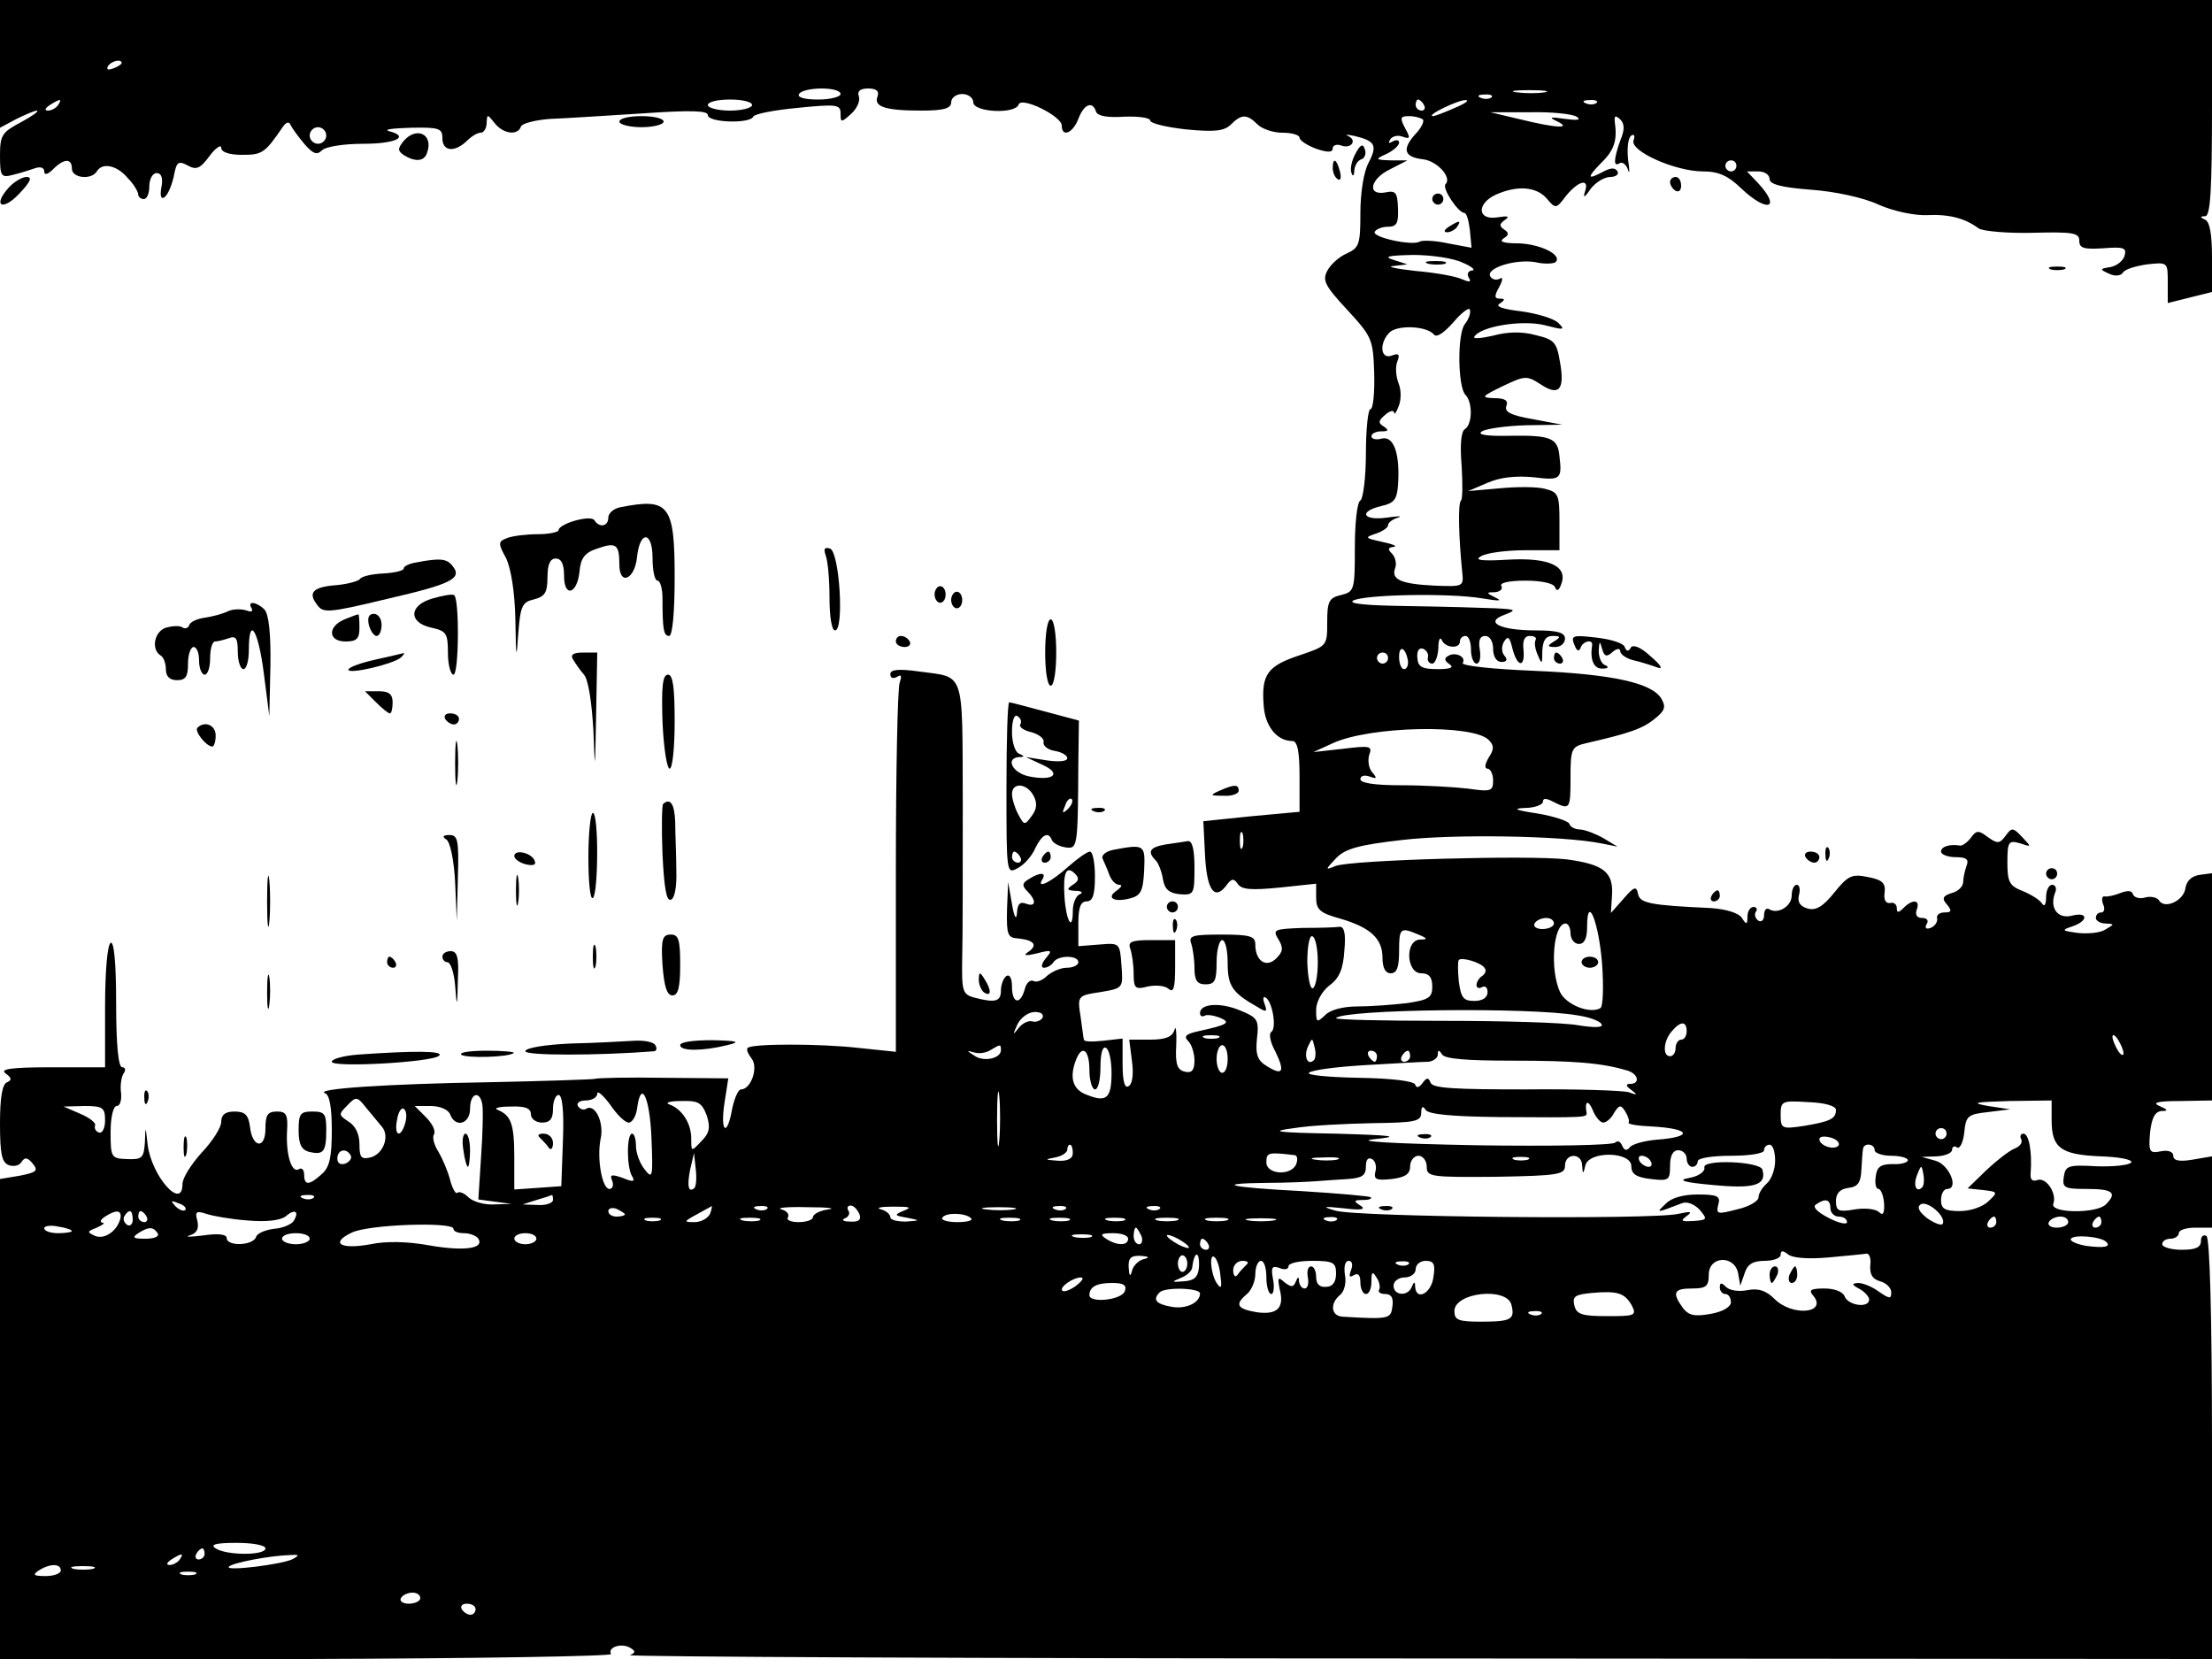 <?xml version="1.0" standalone="no"?>
<!DOCTYPE svg PUBLIC "-//W3C//DTD SVG 20010904//EN"
 "http://www.w3.org/TR/2001/REC-SVG-20010904/DTD/svg10.dtd">
<svg version="1.0" xmlns="http://www.w3.org/2000/svg"
 width="400pt" height="300pt" viewBox="0 0 400 300"
 preserveAspectRatio="xMidYMid meet">

<g transform="translate(0,300) scale(0.1,-0.1)"
fill="#000000" stroke="none">
<path d="M0 2885 l0 -116 30 16 c16 8 33 15 37 15 4 -1 -9 -10 -29 -21 -34
-18 -38 -23 -38 -60 0 -38 2 -41 24 -35 13 3 31 9 40 12 9 3 16 1 16 -6 0 -7
6 -6 16 4 20 20 34 20 34 1 0 -17 35 -21 45 -5 10 17 37 11 56 -12 11 -11 19
-25 19 -30 0 -4 5 -8 10 -8 6 0 10 11 10 23 0 13 6 24 13 24 9 0 12 -9 9 -25
-3 -15 -1 -23 5 -19 6 4 13 20 17 37 5 27 8 30 25 21 16 -9 23 -6 40 17 11 15
21 21 21 15 0 -8 14 -13 38 -13 36 0 41 3 73 50 7 10 12 11 15 3 3 -6 14 -21
25 -34 15 -17 22 -20 31 -11 7 7 40 12 75 12 59 0 85 13 46 23 -10 3 8 5 40 6
51 1 57 -1 57 -19 0 -24 22 -26 44 -5 8 8 19 15 25 15 6 0 11 8 11 18 1 16 1
16 14 0 15 -20 42 -24 48 -7 2 6 26 12 53 14 28 1 103 6 168 10 86 6 117 5
117 -3 0 -14 77 -16 82 -3 2 5 38 12 81 16 70 7 77 6 77 -10 0 -17 1 -17 19
-1 11 10 17 24 14 32 -3 9 2 14 17 14 15 0 20 -5 17 -14 -8 -19 14 -26 79 -26
41 0 54 4 54 15 0 8 9 15 20 15 11 0 20 -7 20 -15 0 -18 76 -22 82 -4 5 15 78
-21 78 -38 0 -22 20 -14 30 12 10 27 26 33 32 13 3 -8 21 -11 51 -9 26 1 47
-2 47 -7 0 -5 29 -12 65 -16 52 -5 69 -3 81 9 19 19 29 19 48 0 8 -8 28 -15
45 -15 17 0 31 -4 31 -9 0 -5 14 -14 30 -20 21 -7 30 -7 30 1 0 5 7 8 15 5 18
-7 30 9 13 17 -7 3 -2 3 12 0 37 -9 41 -17 25 -48 -9 -16 -15 -55 -15 -91 0
-56 -2 -63 -24 -73 -14 -6 -30 -20 -36 -32 -9 -17 -4 -27 36 -70 45 -49 47
-53 49 -115 1 -36 -2 -65 -7 -65 -4 0 -8 -36 -8 -79 0 -44 -5 -83 -10 -86 -6
-3 -10 -42 -10 -85 0 -77 -1 -80 -25 -86 -22 -5 -25 -12 -25 -49 0 -43 0 -43
-50 -60 -58 -19 -69 -35 -65 -89 2 -39 24 -66 52 -66 9 0 13 -18 13 -64 l0
-64 -87 -8 -87 -9 3 -60 c3 -64 17 -84 38 -57 10 14 14 14 21 4 7 -11 25 -12
76 -7 l66 7 0 -25 c0 -22 7 -28 43 -38 55 -16 77 -36 77 -71 0 -18 5 -28 15
-28 11 0 15 11 15 40 0 42 2 44 35 30 17 -7 17 -9 3 -9 -28 -1 -25 -61 2 -61
14 0 20 -7 20 -24 0 -20 -6 -24 -46 -30 -26 -3 -66 -6 -90 -6 -25 0 -49 -6
-58 -16 -15 -14 -16 -13 -16 10 0 14 10 33 24 44 18 13 25 30 27 63 3 30 0 44
-9 43 -6 -1 -37 -2 -67 -2 -52 -2 -54 -3 -43 -21 9 -15 8 -22 -4 -34 -18 -18
-38 -5 -38 25 0 15 -9 18 -61 18 -52 0 -60 -2 -55 -16 3 -9 6 -29 6 -45 0 -22
5 -29 20 -29 17 0 20 7 20 40 0 22 5 40 10 40 6 0 10 -19 10 -41 0 -42 8 -54
54 -80 16 -10 18 -9 13 5 -4 10 -3 15 2 12 12 -8 20 -55 10 -62 -5 -3 -2 -19
7 -35 18 -37 14 -45 -15 -27 -17 10 -21 21 -18 50 4 34 1 38 -31 51 -36 15
-72 12 -72 -5 0 -5 3 -7 8 -5 4 3 16 1 27 -3 22 -9 16 -13 -39 -25 -22 -5 -26
-9 -17 -18 6 -6 11 -22 11 -35 0 -17 -5 -23 -17 -20 -14 3 -18 13 -16 48 1 25
-1 37 -3 28 -4 -13 -16 -18 -44 -18 l-38 0 5 -39 c3 -23 1 -41 -6 -45 -7 -5
-11 8 -11 40 l0 46 -35 -4 c-19 -2 -35 -2 -35 2 -1 3 -3 22 -6 42 -6 37 -5 38
36 44 41 7 41 7 38 48 -3 41 -3 41 -40 38 l-38 -3 0 41 c0 29 4 40 15 40 11 0
15 12 15 45 0 25 -4 45 -9 45 -5 0 -22 -12 -39 -27 -31 -28 -59 -42 -47 -23 8
13 -5 13 -25 0 -12 -7 -12 -12 -2 -22 17 -17 15 -29 -3 -22 -11 4 -15 -1 -16
-17 -1 -14 -5 -8 -9 16 l-7 40 -2 -50 c-1 -45 1 -51 20 -52 29 -3 36 -12 19
-24 -11 -7 -6 -8 15 -3 27 7 29 6 16 -9 -8 -10 -9 -17 -3 -17 6 0 14 5 17 10
8 13 45 13 45 0 0 -5 -9 -10 -21 -10 -11 0 -27 -7 -36 -15 -8 -8 -19 -12 -24
-9 -6 3 -13 -3 -16 -15 -8 -29 -23 -26 -23 5 0 14 -4 23 -10 19 -5 -3 -10 -15
-10 -26 0 -20 -10 -23 -48 -13 -22 6 -23 12 -22 73 1 36 1 163 1 282 -1 242 5
223 -81 235 -36 5 -50 3 -50 -5 0 -7 5 -9 12 -5 8 5 9 2 5 -10 -4 -10 -7 -164
-7 -343 l0 -325 -67 7 c-70 8 -194 8 -201 0 -3 -3 1 -11 7 -19 13 -16 -1 -56
-19 -56 -5 0 -12 -16 -16 -35 -9 -52 -22 -43 -14 10 l7 45 -116 1 c-64 1 -120
0 -126 -2 -5 -1 -91 -4 -190 -6 -186 -3 -319 -12 -297 -20 8 -3 12 -26 12 -67
0 -48 -4 -67 -18 -79 -23 -21 -32 -21 -32 -1 0 8 -4 13 -9 10 -13 -9 -24 24
-22 67 2 31 -1 37 -18 37 -17 0 -21 -6 -21 -31 0 -38 -24 -35 -28 4 -3 21 -9
27 -28 27 -17 0 -24 -6 -24 -19 0 -10 -16 -35 -35 -55 -19 -21 -35 -46 -35
-57 0 -49 -56 14 -63 71 -4 35 -4 35 -5 4 -2 -28 -5 -31 -32 -30 -29 1 -30 3
-30 49 0 27 5 47 11 47 6 0 9 10 8 23 -2 12 0 28 4 35 5 7 4 12 -2 12 -7 0
-11 41 -11 116 0 74 -4 113 -10 109 -6 -4 -10 -53 -10 -116 l0 -109 -97 0
c-72 0 -94 -3 -83 -11 11 -8 12 -12 3 -16 -9 -3 -13 -28 -13 -74 0 -55 3 -71
16 -76 9 -3 19 -1 23 6 6 9 11 8 20 -3 11 -13 7 -16 -23 -22 l-36 -6 0 -434 0
-434 555 0 c306 1 553 5 550 9 -7 12 19 21 35 11 10 -6 9 -9 -1 -13 -8 -3 633
-6 1424 -6 l1437 -1 0 379 c0 243 -4 382 -10 386 -6 3 -10 -1 -10 -9 0 -12
-10 -16 -35 -16 -19 0 -35 5 -35 10 0 6 7 10 15 10 8 0 15 5 15 10 0 6 14 10
30 10 l30 0 0 64 0 65 -35 -6 c-24 -4 -35 -2 -35 7 0 7 -9 11 -23 8 -20 -4
-22 -1 -19 34 3 27 9 38 21 39 12 0 12 2 -4 9 -14 6 -4 9 38 9 l57 1 0 206 0
205 -22 -3 c-15 -2 -24 -11 -26 -24 -3 -23 -38 -39 -48 -22 -3 5 -15 8 -25 5
-10 -3 -20 0 -22 6 -2 7 -10 7 -23 2 -10 -4 -23 -7 -28 -6 -5 1 -6 -5 -3 -14
4 -8 2 -15 -3 -15 -6 0 -10 -4 -10 -10 0 -5 8 -10 18 -10 16 -1 16 -1 -1 -11
-9 -6 -32 -8 -50 -6 -29 4 -30 5 -9 12 29 10 28 27 -2 19 -25 -6 -40 14 -30
41 4 8 1 15 -5 15 -6 0 -11 -10 -11 -22 0 -14 -3 -19 -8 -11 -4 6 -20 16 -35
22 -23 9 -27 16 -27 51 0 38 2 41 23 35 21 -7 21 -7 4 11 -17 18 -19 18 -30 3
-11 -15 -15 -15 -32 -3 -17 13 -21 13 -31 -1 -7 -9 -16 -15 -20 -14 -19 3 -34
-2 -34 -11 0 -5 12 -10 26 -10 20 0 25 -4 20 -16 -3 -9 -6 -22 -6 -29 0 -8 -9
-17 -21 -20 -16 -5 -18 -10 -8 -21 9 -11 8 -14 -5 -14 -9 0 -15 -5 -13 -11 1
-6 -4 -14 -12 -17 -8 -3 -11 0 -7 7 4 6 1 11 -8 11 -10 0 -13 6 -10 15 7 18
-7 20 -24 3 -9 -9 -12 -9 -12 0 0 7 -6 11 -12 9 -8 -1 -12 6 -10 19 2 17 -4
23 -30 28 -29 6 -36 3 -61 -28 -20 -25 -33 -33 -48 -29 -14 4 -19 12 -16 24 3
11 1 19 -4 19 -5 0 -9 -9 -9 -19 0 -20 -25 -35 -41 -25 -5 3 -9 -2 -9 -11 0
-9 -5 -13 -10 -10 -6 4 -8 11 -5 16 4 5 1 9 -4 9 -6 0 -11 -8 -11 -17 0 -15
-2 -16 -10 -3 -6 9 -28 16 -57 18 -111 5 -128 9 -131 26 -3 14 -7 13 -26 -9
l-23 -26 2 31 c3 43 -15 57 -82 66 -68 8 -390 -1 -418 -12 -19 -8 -19 -7 1 14
16 17 40 24 119 33 92 11 290 8 360 -6 l30 -6 -25 15 c-14 8 -32 15 -42 16 -9
0 -18 4 -20 10 -1 5 -28 14 -58 19 -40 6 -46 9 -22 10 17 0 32 6 32 11 0 7 6
7 19 0 30 -15 31 -14 31 45 0 51 2 55 28 61 78 18 102 26 124 44 19 15 21 22
12 37 -17 28 -88 44 -231 50 -73 3 -130 9 -128 14 7 11 -13 21 -26 13 -8 -4
-7 -9 2 -15 9 -6 2 -9 -21 -9 -29 0 -36 4 -37 21 -1 12 3 18 10 16 7 -3 11
-10 9 -16 -1 -6 2 -11 8 -11 5 0 10 12 11 28 0 15 3 21 6 15 6 -15 33 -17 33
-3 0 6 5 10 10 10 6 0 10 -11 10 -25 0 -14 5 -25 10 -25 6 0 8 11 6 25 -3 17
0 25 10 25 8 0 14 -10 14 -23 0 -14 6 -24 15 -24 10 0 12 4 5 12 -5 6 -5 17 0
25 7 11 10 8 15 -13 9 -34 23 -35 20 -2 -2 17 2 25 11 25 9 0 13 -3 11 -7 -3
-5 -1 -17 4 -28 7 -17 8 -17 8 8 1 19 6 27 19 27 14 0 15 -2 2 -10 -13 -8 -12
-10 3 -10 9 0 17 7 17 15 0 11 -13 15 -52 15 -66 0 -94 15 -58 28 23 9 22 10
-15 12 -22 1 -93 3 -157 4 -75 1 -111 4 -101 10 21 11 173 14 233 4 30 -5 38
-5 25 1 -18 9 -18 10 -2 10 10 1 15 6 12 11 -4 6 13 10 44 10 29 0 51 -5 53
-12 3 -8 7 -6 11 5 13 33 -21 49 -95 45 -49 -3 -63 -1 -50 6 9 6 45 11 80 11
l62 0 0 52 c0 48 -2 53 -26 59 -14 4 -51 4 -82 1 l-57 -5 35 15 c23 10 51 13
83 10 49 -6 52 -4 47 38 -3 33 -16 38 -87 37 -46 -1 -63 2 -53 8 8 5 44 10 80
11 l65 1 -53 10 c-40 7 -52 13 -48 24 4 10 -3 14 -22 14 -25 1 -23 3 16 22 40
19 43 19 68 3 33 -22 44 -10 35 40 -6 36 -10 41 -44 49 -25 7 -52 6 -77 -1
-22 -5 -37 -6 -34 -2 11 19 87 31 127 21 35 -9 38 -9 25 4 -8 8 -38 17 -67 21
-34 4 -48 9 -39 14 10 7 10 9 0 9 -10 0 -10 5 -1 21 7 13 7 19 1 15 -6 -3 -13
-2 -17 4 -9 15 45 32 81 26 17 -4 33 -3 37 0 13 13 -28 33 -68 34 -26 0 -35 3
-26 9 10 6 10 10 1 16 -9 6 -9 10 1 17 10 7 6 8 -13 5 -37 -6 -38 25 -3 41 38
17 73 15 92 -7 16 -19 17 -19 35 5 23 28 43 32 34 7 -4 -12 0 -10 10 5 9 12
25 22 36 22 10 0 16 5 13 10 -4 7 -12 7 -25 0 -30 -16 -31 -12 -5 15 24 23 30
41 25 75 -1 11 1 12 10 4 8 -8 8 -19 0 -38 -12 -34 -13 -49 -1 -41 5 3 12 -3
15 -12 3 -10 3 -1 0 19 -2 20 0 39 6 43 5 3 7 0 4 -9 -7 -19 75 -56 126 -56
28 0 45 -8 68 -30 47 -45 74 -38 32 8 l-21 22 21 0 c11 0 20 -6 20 -14 0 -9
21 -15 74 -19 43 -3 95 -14 123 -27 27 -12 65 -20 88 -19 40 2 69 -6 93 -24 7
-5 51 -9 97 -8 73 2 85 0 85 -14 0 -14 8 -16 43 -14 37 3 43 1 39 -13 -2 -9
-14 -19 -26 -21 -19 -3 -20 -4 -2 -12 10 -5 21 -4 25 2 3 6 23 12 44 15 37 4
37 4 37 -33 l0 -37 40 10 40 10 0 63 c0 41 -4 65 -13 68 -9 4 -9 6 1 6 9 1 12
47 12 196 l0 195 -2000 0 -2000 0 0 -115z m220 1 c0 -2 -7 -7 -16 -10 -8 -3
-12 -2 -9 4 6 10 25 14 25 6z m1300 -56 c0 -5 -18 -10 -41 -10 -24 0 -38 4
-34 10 3 6 22 10 41 10 19 0 34 -4 34 -10z m1273 3 c-13 -2 -35 -2 -50 0 -16
2 -5 4 22 4 28 0 40 -2 28 -4z m-96 -9 c-3 -3 -12 -4 -19 -1 -8 3 -5 6 6 6 11
1 17 -2 13 -5z m-2592 -14 c-3 -5 -12 -10 -18 -10 -7 0 -6 4 3 10 19 12 23 12
15 0z m1255 0 c0 -5 -18 -10 -40 -10 -22 0 -40 5 -40 10 0 6 18 10 40 10 22 0
40 -4 40 -10z m1215 0 c3 -5 1 -10 -4 -10 -6 0 -11 5 -11 10 0 6 2 10 4 10 3
0 8 -4 11 -10z m56 -5 c-18 -8 -36 -15 -40 -15 -13 1 45 29 59 29 8 0 0 -6
-19 -14z m256 9 c-3 -3 -12 -4 -19 -1 -8 3 -5 6 6 6 11 1 17 -2 13 -5z m-36
-25 c9 -6 2 -7 -21 -4 -27 4 -30 3 -15 -4 29 -14 0 -13 -65 3 l-55 13 71 0
c39 1 77 -3 85 -8z m-278 -5 c3 -3 -3 -16 -14 -27 -24 -27 -20 -41 14 -45 26
-3 53 -33 41 -45 -7 -7 23 -52 34 -52 4 0 8 -14 10 -31 l3 -32 -43 8 c-23 5
-46 6 -51 3 -13 -8 -87 8 -81 18 3 5 14 9 24 9 16 0 19 7 18 33 -1 29 -4 33
-23 29 -34 -6 -27 25 9 42 l31 16 -30 0 c-29 1 -29 2 -7 12 12 6 22 15 22 20
0 5 -5 6 -12 2 -7 -4 -8 -3 -4 4 4 6 14 8 22 5 14 -5 15 -3 5 15 -10 19 -9 22
7 22 10 0 21 -3 25 -6z m-1983 -29 c0 -8 -7 -15 -15 -15 -8 0 -15 7 -15 15 0
8 7 15 15 15 8 0 15 -7 15 -15z m2550 -55 c0 -5 -4 -10 -10 -10 -5 0 -10 5
-10 10 0 6 5 10 10 10 6 0 10 -4 10 -10z m-495 -175 c17 -7 24 -14 17 -14 -7
-1 -10 -6 -6 -13 5 -8 2 -9 -12 -3 -10 5 -48 12 -84 15 -36 4 -54 8 -40 9 l25
3 -25 8 c-19 6 -10 8 35 9 33 0 74 -6 90 -14z m4 -111 c-14 -17 -13 -114 1
-128 13 -13 13 -53 -1 -62 -7 -4 -9 -29 -6 -65 2 -32 2 -61 -1 -64 -6 -5 -4
-68 2 -128 3 -28 3 -28 -50 -26 -61 3 -79 11 -71 32 3 8 0 20 -6 26 -8 8 -7
11 3 12 8 1 -1 5 -20 9 -32 7 -33 8 -12 15 12 4 22 11 22 15 0 5 8 11 18 14 9
3 0 3 -20 0 -44 -6 -52 11 -10 21 23 5 28 12 30 37 4 56 -7 90 -29 85 -10 -3
-19 -1 -19 4 0 5 8 9 18 9 13 0 14 2 4 9 -10 6 -10 10 3 21 8 7 15 9 16 4 0
-5 4 0 8 11 5 11 5 30 0 42 -5 13 -6 30 -2 40 5 12 2 15 -10 10 -22 -8 -23 25
-3 43 17 13 67 10 79 -5 5 -6 18 3 35 22 15 18 29 28 30 23 2 -6 -2 -17 -9
-26z m-103 -609 c1 -8 -2 -15 -7 -15 -5 0 -9 10 -9 22 0 23 12 17 16 -7z m-36
5 c0 -5 -4 -10 -10 -10 -5 0 -10 5 -10 10 0 6 5 10 10 10 6 0 10 -4 10 -10z
m182 -148 c10 -10 10 -17 0 -32 -7 -12 -8 -20 -2 -20 5 0 10 -10 10 -21 0 -20
-4 -21 -46 -15 -26 3 -80 6 -120 6 -48 0 -74 4 -74 11 0 6 7 8 16 5 14 -5 15
-4 5 8 -6 7 -8 21 -5 31 6 16 2 17 -47 11 l-54 -6 35 16 c67 31 253 35 282 6z
m-445 -194 c-3 -7 -5 -2 -5 12 0 14 2 19 5 13 2 -7 2 -19 0 -25z m-307 -68
c-12 -8 -11 -10 5 -11 11 0 14 -3 8 -6 -7 -2 -13 -16 -13 -30 0 -39 -12 -19
-15 24 -3 45 3 59 19 43 8 -8 7 -13 -4 -20z m957 -142 c3 -41 2 -78 -3 -81
-19 -11 -62 6 -73 29 -19 42 -12 124 10 124 5 0 9 -8 9 -18 0 -10 7 -19 15
-19 10 0 15 10 15 31 0 61 21 9 27 -66z m-87 72 c0 -5 -9 -10 -21 -10 -11 0
-17 5 -14 10 3 6 13 10 21 10 8 0 14 -4 14 -10z m-427 -70 c0 -24 -4 -45 -9
-47 -5 -2 -9 20 -10 47 0 29 4 49 9 47 6 -2 10 -23 10 -47z m302 -11 c3 -4 1
-10 -5 -14 -5 -3 -10 -11 -10 -16 0 -6 5 -7 10 -4 6 3 10 -1 10 -9 0 -10 -9
-16 -24 -16 -20 0 -24 6 -28 35 -2 20 -2 37 0 39 5 6 42 -5 47 -15z m167 -85
c21 -3 41 -10 44 -16 4 -6 -11 -7 -42 -2 -27 5 -138 8 -246 8 -108 0 -195 2
-192 5 15 16 350 20 436 5z m-967 -5 c-4 -5 -12 -8 -18 -6 -7 2 -18 -3 -25
-12 -11 -14 -11 -13 -2 7 6 12 20 22 31 22 12 0 17 -4 14 -11z m1165 -24 c0
-8 -4 -15 -10 -15 -5 0 -10 -7 -10 -15 0 -8 -4 -15 -10 -15 -14 0 -12 28 3 45
16 19 27 19 27 0z m-847 -12 c-7 -2 -19 -2 -25 0 -7 3 -2 5 12 5 14 0 19 -2
13 -5z m1637 -28 c0 -5 -5 -3 -10 5 -5 8 -10 20 -10 25 0 6 5 3 10 -5 5 -8 10
-19 10 -25z m-1464 -12 c-11 -11 -19 6 -11 24 8 17 8 17 12 0 3 -10 2 -21 -1
-24z m-566 18 c0 -15 -31 -22 -48 -10 -14 9 -15 10 -1 6 9 -3 22 -1 30 4 18
11 19 11 19 0z m200 -41 c0 -46 -9 -54 -44 -40 -26 9 -33 31 -20 64 11 28 24
17 24 -19 0 -19 5 -35 10 -35 6 0 10 18 10 41 0 24 4 38 10 34 6 -3 10 -24 10
-45z m210 25 c0 -14 -4 -25 -10 -25 -5 0 -10 11 -10 25 0 14 5 25 10 25 6 0
10 -11 10 -25z m270 5 c0 -5 -2 -10 -4 -10 -3 0 -8 5 -11 10 -3 6 -1 10 4 10
6 0 11 -4 11 -10z m60 0 c0 -5 -5 -10 -11 -10 -5 0 -7 5 -4 10 3 6 8 10 11 10
2 0 4 -4 4 -10z m185 -8 c111 0 162 -4 208 -18 20 -6 23 -24 5 -24 -9 0 -8 -4
2 -11 12 -9 11 -10 -5 -4 -11 3 -95 6 -187 5 -127 0 -167 2 -171 12 -4 10 -7
10 -15 -1 -6 -8 -11 -9 -13 -2 -3 6 -41 11 -102 12 -55 1 -95 5 -90 9 4 5 51
11 103 14 52 3 103 6 113 6 9 1 17 7 17 13 0 9 2 9 8 0 5 -8 46 -11 127 -11z
m-928 -144 c-2 -24 -4 -7 -4 37 0 44 2 63 4 43 2 -21 2 -57 0 -80z m-670 32
c6 0 13 11 15 25 7 55 23 21 26 -52 3 -72 2 -76 -12 -58 -9 11 -16 30 -16 43
0 12 -3 22 -7 22 -10 0 -10 -61 0 -77 6 -10 2 -11 -17 -3 -20 7 -24 6 -19 -5
3 -8 1 -15 -5 -15 -13 0 -23 54 -16 90 7 30 -10 65 -26 55 -5 -3 -11 -1 -15 5
-3 5 3 10 14 10 12 0 21 6 21 12 0 7 10 -2 23 -19 12 -18 27 -33 34 -33z
m-446 -8 c14 -17 2 -49 -21 -55 -17 -4 -20 0 -20 24 0 18 -7 33 -20 41 -18 12
-18 13 -2 29 16 17 18 16 34 -4 10 -12 23 -28 29 -35z m181 42 c2 -9 1 -52 -2
-95 l-5 -78 30 -4 30 -4 -32 -1 c-17 -1 -38 5 -46 13 -8 8 -17 11 -20 8 -3 -3
-9 8 -13 23 -4 16 -14 39 -21 51 -8 12 -12 27 -8 32 3 6 -3 19 -15 31 l-20 20
29 0 c16 0 31 -6 35 -15 9 -25 36 -18 36 10 0 28 17 34 22 9z m146 -66 l-3
-83 -42 -3 -43 -3 0 58 c0 61 -6 76 -30 86 -8 3 2 6 23 6 27 1 37 -3 37 -14 0
-8 9 -15 20 -15 15 0 20 7 20 25 0 14 5 25 10 25 7 0 10 -30 8 -82z m260 45
c7 -22 5 -32 -10 -47 -18 -19 -18 -19 -18 5 0 28 -17 54 -40 62 -8 3 1 6 22 6
31 1 37 -3 46 -26z m1621 -13 c6 0 15 8 20 18 9 14 12 15 20 2 5 -8 8 -17 6
-20 -2 -3 17 -6 42 -7 71 -4 76 -19 8 -24 -22 -2 -44 -8 -48 -14 -6 -7 -10 -5
-14 4 -3 7 -8 9 -12 5 -3 -5 -116 -7 -251 -5 -153 3 -223 7 -185 11 49 5 36 7
-70 10 -109 2 -121 4 -75 10 30 5 94 8 143 9 76 1 87 3 87 19 0 11 3 13 8 5 5
-8 47 -12 132 -13 160 -1 160 -1 159 8 -4 21 3 24 11 5 5 -13 14 -23 19 -23z
m421 23 c0 -16 -10 -21 -58 -29 -40 -6 -42 -5 -42 20 0 25 2 26 50 23 30 -1
50 -7 50 -14z m390 -19 c0 -50 17 -62 88 -65 34 -1 59 -6 56 -11 -4 -5 -31 -8
-63 -7 -51 3 -56 1 -59 -19 -3 -20 1 -22 42 -22 47 0 55 -7 34 -28 -17 -17
-101 -16 -95 1 7 19 -13 49 -29 43 -9 -3 -13 1 -12 12 3 39 -3 72 -13 72 -5 0
-7 -5 -4 -10 3 -6 -2 -13 -12 -17 -10 -4 -33 -22 -51 -39 l-34 -33 28 -3 c27
-3 27 -4 10 -20 -10 -10 -32 -18 -52 -18 -27 0 -34 4 -34 20 0 11 5 20 11 20
22 0 4 44 -21 51 l-25 7 28 1 c15 1 27 6 27 12 0 5 4 8 9 4 5 -3 11 9 13 27 3
30 6 33 43 37 l40 5 -40 6 c-32 6 -25 7 38 9 l77 1 0 -36z m-3520 0 c0 -14 -5
-24 -11 -22 -6 2 -9 8 -7 13 2 4 -10 14 -27 21 l-30 13 38 1 c33 0 37 -3 37
-26z m543 -4 c-8 -29 -21 -25 -15 5 2 14 8 23 12 20 5 -3 6 -14 3 -25z m2787
-20 c0 -5 -4 -10 -10 -10 -5 0 -10 5 -10 10 0 6 5 10 10 10 6 0 10 -4 10 -10z
m-195 -21 c-7 -10 -35 -1 -35 11 0 5 9 6 20 3 11 -3 17 -9 15 -14z m-1385 -14
c0 -10 -9 -15 -27 -14 -24 2 -25 2 -5 6 12 2 22 9 22 14 0 5 2 9 5 9 3 0 5 -7
5 -15z m1270 -14 c0 -16 -7 -34 -15 -41 -8 -7 -15 -18 -15 -25 0 -7 -17 -17
-39 -22 -35 -9 -38 -9 -34 8 5 16 -1 19 -37 19 -26 0 -48 -6 -58 -17 -18 -17
-18 -17 29 1 9 4 22 -1 32 -11 15 -18 15 -19 -11 -21 -22 -1 -24 0 -12 9 11 8
8 9 -15 4 -44 -11 -588 -6 -621 6 -24 7 -22 8 16 4 32 -4 41 -2 30 5 -13 8
-12 10 4 10 11 0 17 2 15 5 -3 2 -59 7 -124 11 -134 7 -162 14 -64 15 35 0 75
2 89 3 14 1 40 3 58 4 25 2 32 6 32 23 0 12 4 17 11 13 6 -3 9 -14 6 -23 -3
-14 2 -16 30 -13 24 3 33 9 33 23 0 10 7 19 15 19 8 0 15 -9 15 -20 0 -18 7
-19 125 -18 113 2 125 4 125 20 0 23 30 24 31 1 1 -17 2 -17 6 0 7 26 83 25
83 -2 0 -14 9 -20 35 -23 33 -4 35 -2 35 24 0 18 5 28 15 28 8 0 15 -7 15 -15
0 -8 5 -15 10 -15 6 0 10 5 10 10 0 6 27 10 60 10 33 0 60 4 60 10 0 6 5 10
10 10 6 0 10 -13 10 -29z m180 19 c0 -5 14 -10 30 -10 17 0 30 -4 30 -8 0 -4
-12 -8 -27 -7 -22 0 -29 -5 -31 -22 -2 -13 0 -23 5 -23 4 0 9 -12 10 -26 1
-18 -2 -23 -9 -16 -6 6 -26 8 -44 5 -29 -5 -34 -3 -34 15 0 14 7 22 23 24 17
2 22 10 23 33 1 17 2 33 3 38 2 11 21 9 21 -3z m-2756 -9 c3 -5 -1 -11 -9 -15
-9 -3 -15 0 -15 9 0 16 16 20 24 6z m1708 0 c4 -1 5 -8 2 -16 -9 -22 -54 -19
-54 3 0 18 3 19 52 13z m-1086 -59 c-11 -10 -14 3 -8 33 l7 30 3 -28 c2 -16 1
-31 -2 -35z m1162 51 c-10 -2 -28 -2 -40 0 -13 2 -5 4 17 4 22 1 32 -1 23 -4z
m345 0 c-7 -2 -19 -2 -25 0 -7 3 -2 5 12 5 14 0 19 -2 13 -5z m222 -3 c3 -5 2
-10 -4 -10 -5 0 -13 5 -16 10 -3 6 -2 10 4 10 5 0 13 -4 16 -10z m491 -47
c-11 -11 -17 4 -9 23 7 18 8 18 11 1 2 -10 1 -21 -2 -24z m-2909 -19 c-3 -3
-12 -4 -19 -1 -8 3 -5 6 6 6 11 1 17 -2 13 -5z m433 -4 c0 -5 -12 -10 -27 -9
l-28 1 25 8 c14 4 26 8 28 9 1 1 2 -3 2 -9z m-665 -18 c-3 -3 -11 0 -18 7 -9
10 -8 11 6 5 10 -3 15 -9 12 -12z m2975 3 c0 -8 7 -15 15 -15 8 0 15 -4 15
-10 0 -5 -15 -2 -34 8 -21 11 -29 20 -22 24 17 12 26 9 26 -7z m203 -28 c-2
-4 -15 1 -28 10 -15 12 -19 20 -12 25 12 8 47 -22 40 -35z m-2383 17 c0 -2 -7
-4 -15 -4 -8 0 -15 4 -15 10 0 5 7 7 15 4 8 -4 15 -8 15 -10z m154 1 c-4 -8
-16 -15 -28 -15 -20 0 -20 1 4 14 14 8 26 14 27 15 1 1 0 -6 -3 -14z m103 9
c-3 -3 -12 -4 -19 -1 -8 3 -5 6 6 6 11 1 17 -2 13 -5z m111 -1 c-16 -2 -28 -9
-28 -14 0 -5 -12 -9 -26 -9 -14 0 -23 4 -19 9 3 5 -3 12 -12 14 -10 3 11 5 47
4 36 0 53 -2 38 -4z m56 -8 c4 -11 -1 -15 -17 -14 -12 0 -16 3 -9 6 6 2 10 9
6 14 -3 5 -1 9 4 9 6 0 12 -7 16 -15z m81 6 c-19 -8 -18 -9 5 -13 25 -5 25 -5
-2 -7 -16 0 -28 3 -28 8 0 5 -8 12 -17 14 -10 3 0 5 22 5 30 0 35 -1 20 -7z
m198 2 c-13 -2 -35 -2 -50 0 -16 2 -5 4 22 4 28 0 40 -2 28 -4z m94 1 c-3 -3
-12 -4 -19 -1 -8 3 -5 6 6 6 11 1 17 -2 13 -5z m170 0 c-3 -3 -12 -4 -19 -1
-8 3 -5 6 6 6 11 1 17 -2 13 -5z m-1879 -16 c-5 -23 -28 -40 -46 -33 -15 7
-15 8 3 15 11 5 16 9 10 9 -5 1 -3 6 5 11 20 13 30 12 28 -2z m22 -4 c0 -8 -5
-12 -10 -9 -6 4 -8 11 -5 16 9 14 15 11 15 -7z m25 6 c3 -5 1 -10 -4 -10 -6 0
-11 5 -11 10 0 6 2 10 4 10 3 0 8 -4 11 -10z m183 -7 c33 -3 58 0 68 7 17 15
26 10 15 -8 -4 -6 -20 -13 -35 -14 -16 -2 -31 -8 -33 -15 -6 -16 -53 -17 -53
-2 0 7 -15 9 -42 5 -24 -3 -35 -3 -25 0 13 4 17 12 14 26 -5 17 -2 19 16 13
12 -4 46 -10 75 -12z m1308 4 c4 -4 -7 -7 -25 -7 -18 0 -30 4 -27 8 6 10 42 9
52 -1z m-563 -4 c-7 -2 -19 -2 -25 0 -7 3 -2 5 12 5 14 0 19 -2 13 -5z m180 0
c-7 -2 -21 -2 -30 0 -10 3 -4 5 12 5 17 0 24 -2 18 -5z m470 0 c-7 -2 -21 -2
-30 0 -10 3 -4 5 12 5 17 0 24 -2 18 -5z m90 0 c-7 -2 -21 -2 -30 0 -10 3 -4
5 12 5 17 0 24 -2 18 -5z m100 0 c-7 -2 -21 -2 -30 0 -10 3 -4 5 12 5 17 0 24
-2 18 -5z m95 0 c-10 -2 -26 -2 -35 0 -10 3 -2 5 17 5 19 0 27 -2 18 -5z m90
0 c-10 -2 -26 -2 -35 0 -10 3 -2 5 17 5 19 0 27 -2 18 -5z m85 0 c-13 -2 -33
-2 -45 0 -13 2 -3 4 22 4 25 0 35 -2 23 -4z m114 1 c-3 -3 -12 -4 -19 -1 -8 3
-5 6 6 6 11 1 17 -2 13 -5z m1193 -4 c0 -5 -5 -10 -11 -10 -5 0 -7 5 -4 10 3
6 8 10 11 10 2 0 4 -4 4 -10z m130 0 c0 -5 -9 -10 -21 -10 -11 0 -17 5 -14 10
3 6 13 10 21 10 8 0 14 -4 14 -10z m60 0 c0 -5 -5 -10 -11 -10 -5 0 -7 5 -4
10 3 6 8 10 11 10 2 0 4 -4 4 -10z m-3670 -16 c0 -2 -11 -4 -25 -4 -14 0 -25
4 -25 9 0 4 11 6 25 3 14 -2 25 -6 25 -8z m690 4 c0 -5 9 -8 19 -8 11 0 23 -5
26 -10 11 -18 -26 -23 -89 -12 -38 7 -78 8 -106 2 -54 -10 -74 2 -34 21 30 15
184 20 184 7z m-535 -8 c4 -6 -6 -10 -22 -10 -22 0 -25 2 -13 10 19 12 27 12
35 0z m1779 -5 c3 -8 1 -15 -4 -15 -6 0 -10 7 -10 15 0 8 2 15 4 15 2 0 6 -7
10 -15z m-1504 -5 c0 -5 -11 -10 -25 -10 -14 0 -25 5 -25 10 0 6 11 10 25 10
14 0 25 -4 25 -10z m410 0 c0 -5 -9 -10 -20 -10 -11 0 -20 5 -20 10 0 6 9 10
20 10 11 0 20 -4 20 -10z m1003 3 c-7 -2 -21 -2 -30 0 -10 3 -4 5 12 5 17 0
24 -2 18 -5z m67 -3 c0 -13 -20 -13 -40 0 -12 8 -9 10 13 10 15 0 27 -4 27
-10z m110 -16 c0 -2 -9 0 -20 6 -11 6 -20 13 -20 16 0 2 9 0 20 -6 11 -6 20
-13 20 -16z m1659 10 c9 -9 -5 -11 -36 -7 -18 3 -31 9 -28 13 5 8 55 4 64 -6z
m-1624 -4 c3 -5 1 -10 -4 -10 -6 0 -11 5 -11 10 0 6 2 10 4 10 3 0 8 -4 11
-10z m1120 -24 c33 3 64 6 70 7 5 1 9 -9 7 -21 -1 -17 4 -25 18 -29 11 -3 20
-12 20 -20 0 -12 -3 -12 -22 1 -12 9 -29 16 -38 16 -12 -1 -12 -3 3 -11 9 -5
17 -14 17 -19 0 -16 -37 -11 -44 5 -3 9 -18 15 -37 15 -25 0 -29 -3 -20 -13
26 -32 -38 -38 -70 -6 -15 15 -29 20 -49 16 -15 -3 -32 -1 -39 6 -8 8 -11 8
-11 -1 0 -7 5 -12 10 -12 6 0 10 -7 10 -15 0 -8 -14 -17 -37 -21 -29 -5 -39
-3 -50 11 -20 28 -16 35 17 35 25 0 30 4 30 25 0 34 46 36 53 3 l4 -23 8 23
c5 16 15 22 36 22 16 0 29 5 29 11 0 8 4 8 13 1 8 -7 36 -9 72 -6z m-1237 -3
c-9 -2 -19 -12 -21 -21 -3 -12 -5 -10 -6 6 -1 17 4 22 22 21 15 -1 17 -3 5 -6z
m79 -8 c0 -8 -4 -15 -9 -15 -4 0 -8 7 -8 15 0 8 4 15 8 15 5 0 9 -7 9 -15z
m21 -8 c-2 -17 -9 -23 -28 -24 -22 -2 -22 -1 -5 6 11 4 21 13 21 20 4 31 14
29 12 -2z m39 -15 c3 -21 1 -24 -7 -12 -11 17 -14 57 -3 46 4 -4 9 -19 10 -34z
m47 21 c-5 -5 -12 -12 -16 -18 -4 -6 -8 -2 -8 8 0 9 7 17 17 17 9 0 12 -3 7
-7z m36 -23 c0 -16 4 -30 9 -30 4 0 6 12 3 27 -4 21 -2 25 12 20 9 -4 16 -2
16 3 0 6 19 10 43 10 38 0 43 -3 43 -23 0 -15 -6 -24 -18 -24 -12 -1 -18 5
-18 18 0 10 -4 19 -9 19 -6 0 -8 -9 -6 -20 2 -11 0 -20 -6 -20 -5 0 -9 6 -10
13 0 9 -2 9 -6 -1 -4 -10 -8 -10 -20 -1 -12 11 -13 9 -9 -12 9 -34 -4 -47 -41
-42 -36 6 -41 14 -18 33 8 7 15 23 15 36 0 13 5 24 10 24 6 0 10 -13 10 -30z
m153 13 c-4 -11 -3 -14 5 -9 8 5 12 0 12 -13 0 -12 5 -21 10 -21 6 0 10 10 10
23 0 17 2 19 9 7 6 -8 7 -18 5 -22 -3 -4 2 -8 11 -8 11 0 15 -7 13 -22 -3 -23
-5 -24 -90 -19 -21 1 -24 24 -4 40 7 6 11 22 8 36 -2 14 0 25 7 25 6 0 8 -7 4
-17z m104 11 c-3 -3 -12 -4 -19 -1 -8 3 -5 6 6 6 11 1 17 -2 13 -5z m45 -24
c-4 -29 -31 -43 -33 -17 0 10 -2 10 -6 0 -7 -18 -33 -16 -33 2 0 8 9 15 20 15
11 0 20 7 20 15 0 8 8 15 18 15 15 0 18 -6 14 -30z m-646 -15 c-11 -8 -22 -12
-25 -9 -6 6 19 24 34 24 6 -1 1 -7 -9 -15z m88 -10 c-6 -16 -64 -22 -64 -7 0
15 13 22 41 22 21 0 27 -4 23 -15z m136 -4 c0 -17 -26 -29 -52 -24 -28 5 -34
13 -21 26 10 10 73 8 73 -2z m781 -22 c9 -18 5 -19 -44 -19 -46 0 -56 3 -60
19 -4 17 1 20 32 23 46 4 59 0 72 -23z m-218 2 c7 -27 0 -31 -55 -31 -41 0
-48 3 -48 19 0 34 94 44 103 12z m54 -17 c-3 -3 -12 -4 -19 -1 -8 3 -5 6 6 6
11 1 17 -2 13 -5z m-2307 -424 c0 -13 -70 -13 -90 0 -11 7 0 10 38 10 28 0 52
-4 52 -10z m-110 -10 c0 -5 -5 -10 -11 -10 -5 0 -7 5 -4 10 3 6 8 10 11 10 2
0 4 -4 4 -10z m-45 -10 c-3 -5 -12 -10 -18 -10 -7 0 -6 4 3 10 19 12 23 12 15
0z m205 1 c-18 -10 -125 -23 -116 -14 6 7 74 20 111 21 16 1 17 0 5 -7z m-420
-21 c0 -5 -12 -10 -27 -10 -22 0 -25 2 -13 10 20 13 40 13 40 0z m58 3 c-10
-2 -26 -2 -35 0 -10 3 -2 5 17 5 19 0 27 -2 18 -5z m185 -10 c-7 -2 -19 -2
-25 0 -7 3 -2 5 12 5 14 0 19 -2 13 -5z m407 -43 c0 -5 -9 -10 -21 -10 -11 0
-17 5 -14 10 3 6 13 10 21 10 8 0 14 -4 14 -10z m100 -20 c0 -5 -4 -10 -9 -10
-6 0 -13 5 -16 10 -3 6 1 10 9 10 9 0 16 -4 16 -10z"/>
<path d="M2590 2640 c0 -5 5 -10 10 -10 6 0 10 5 10 10 0 6 -4 10 -10 10 -5 0
-10 -4 -10 -10z"/>
<path d="M2620 2590 c-9 -6 -10 -10 -3 -10 6 0 15 5 18 10 8 12 4 12 -15 0z"/>
<path d="M2583 2523 c9 -2 23 -2 30 0 6 3 -1 5 -18 5 -16 0 -22 -2 -12 -5z"/>
<path d="M2860 1260 c0 -5 7 -10 15 -10 8 0 15 5 15 10 0 6 -7 10 -15 10 -8 0
-15 -4 -15 -10z"/>
<path d="M838 920 c2 -16 6 -30 8 -30 2 0 4 14 4 30 0 17 -4 30 -8 30 -5 0 -7
-13 -4 -30z"/>
<path d="M976 943 c5 -5 12 -12 16 -18 4 -6 8 -2 8 8 0 9 -7 17 -17 17 -9 0
-12 -3 -7 -7z"/>
<path d="M2568 943 c7 -3 16 -2 19 1 4 3 -2 6 -13 5 -11 0 -14 -3 -6 -6z"/>
<path d="M3082 889 c2 -7 -10 -16 -27 -19 -23 -4 -12 -8 44 -13 74 -7 96 0 88
28 -5 15 -108 19 -105 4z"/>
<path d="M2498 813 c7 -3 16 -2 19 1 4 3 -2 6 -13 5 -11 0 -14 -3 -6 -6z"/>
<path d="M3200 695 c0 -8 2 -15 4 -15 2 0 6 7 10 15 3 8 1 15 -4 15 -6 0 -10
-7 -10 -15z"/>
<path d="M3236 695 c-3 -8 -1 -15 4 -15 6 0 10 7 10 15 0 8 -2 15 -4 15 -2 0
-6 -7 -10 -15z"/>
<path d="M1120 2780 c0 -5 18 -10 40 -10 22 0 40 5 40 10 0 6 -18 10 -40 10
-22 0 -40 -4 -40 -10z"/>
<path d="M729 2744 c-10 -13 -10 -17 2 -25 20 -12 36 -11 41 4 13 34 -19 50
-43 21z"/>
<path d="M2451 2722 c-7 -13 -10 -28 -7 -35 2 -7 5 -5 5 5 1 9 6 18 13 20 6 2
9 11 6 18 -3 11 -8 9 -17 -8z"/>
<path d="M2410 2696 c0 -8 4 -17 9 -20 5 -4 7 3 4 14 -6 23 -13 26 -13 6z"/>
<path d="M16 2661 c-30 -33 -12 -44 19 -11 20 21 24 30 13 30 -8 0 -23 -9 -32
-19z"/>
<path d="M3020 2671 c0 -6 5 -13 10 -16 6 -3 10 1 10 9 0 9 -4 16 -10 16 -5 0
-10 -4 -10 -9z"/>
<path d="M3708 2513 c6 -2 18 -2 25 0 6 3 1 5 -13 5 -14 0 -19 -2 -12 -5z"/>
<path d="M1123 2083 c-13 -2 -23 -11 -23 -19 0 -16 -16 -19 -25 -5 -6 11 -65
-6 -65 -18 0 -3 -17 -7 -37 -7 -21 0 -46 -3 -56 -7 -16 -6 -17 -9 -2 -36 9
-19 16 -61 17 -113 1 -69 2 -73 5 -26 4 52 7 59 28 64 20 5 25 12 25 40 0 24
5 34 15 34 10 0 15 -10 15 -31 0 -41 24 -33 28 8 2 24 10 34 32 41 34 12 40 8
40 -29 0 -39 28 -27 32 14 5 48 28 47 28 -2 0 -23 4 -41 9 -41 5 0 9 -15 9
-32 0 -56 2 -68 12 -68 6 0 10 42 10 106 0 131 -10 144 -97 127z"/>
<path d="M1493 1996 c4 -10 7 -44 7 -77 0 -34 4 -59 10 -59 17 0 8 142 -9 148
-10 3 -12 0 -8 -12z"/>
<path d="M753 1983 c-13 -2 -23 -7 -23 -11 0 -4 -17 -8 -37 -9 -20 -1 -39 -5
-42 -10 -3 -4 -22 -9 -41 -11 -43 -3 -54 -13 -37 -35 11 -16 19 -16 127 10
117 27 137 37 118 60 -10 13 -23 14 -65 6z"/>
<path d="M1690 1925 c0 -8 5 -15 10 -15 6 0 10 7 10 15 0 8 -4 15 -10 15 -5 0
-10 -7 -10 -15z"/>
<path d="M783 1918 c-44 -12 -45 -44 -3 -53 27 -6 30 -10 30 -46 0 -21 5 -39
10 -39 10 0 11 139 1 144 -4 2 -21 -1 -38 -6z"/>
<path d="M1720 1915 c0 -8 5 -15 10 -15 6 0 10 7 10 15 0 8 -4 15 -10 15 -5 0
-10 -7 -10 -15z"/>
<path d="M455 1900 c3 -6 -1 -7 -9 -4 -9 3 -24 3 -33 -1 -10 -5 -29 -10 -43
-12 -14 -2 -27 -8 -28 -14 -2 -5 -8 -7 -13 -3 -5 3 -18 2 -29 -1 -21 -7 -27
-39 -10 -50 6 -3 10 -15 10 -26 0 -12 7 -19 20 -19 16 0 20 7 20 30 0 17 5 30
10 30 6 0 10 -11 10 -25 0 -14 5 -25 10 -25 6 0 10 14 10 30 0 17 4 30 9 30 5
0 16 3 25 6 13 5 16 -1 16 -25 0 -17 5 -31 10 -31 6 0 10 16 10 35 0 63 17 36
27 -42 l10 -78 2 91 c1 58 -3 94 -11 102 -14 14 -32 16 -23 2z"/>
<path d="M623 1880 c-31 -13 -30 -40 2 -40 20 0 25 5 25 25 0 14 -1 25 -2 24
-2 0 -13 -4 -25 -9z"/>
<path d="M667 1870 c3 -11 9 -20 14 -20 5 0 9 9 9 20 0 11 -6 20 -14 20 -9 0
-12 -7 -9 -20z"/>
<path d="M1890 1820 c0 -33 4 -60 10 -60 6 0 10 27 10 60 0 33 -4 60 -10 60
-6 0 -10 -27 -10 -60z"/>
<path d="M1620 1840 c0 -5 7 -10 16 -10 8 0 12 5 9 10 -3 6 -10 10 -16 10 -5
0 -9 -4 -9 -10z"/>
<path d="M2847 1834 c4 -11 8 -13 11 -6 4 13 23 17 21 5 -4 -26 3 -43 19 -42
10 0 12 3 5 6 -7 2 -12 14 -12 26 1 18 2 19 6 4 4 -14 8 -16 19 -6 8 7 14 7
14 1 0 -5 11 -13 24 -16 13 -3 32 -9 43 -13 11 -4 7 4 -12 20 -18 17 -32 22
-36 16 -4 -8 -8 -7 -11 1 -2 7 -25 14 -51 17 -43 5 -47 4 -40 -13z"/>
<path d="M678 1807 c-27 -6 -48 -14 -48 -18 0 -9 81 10 95 22 5 5 7 8 5 8 -3
-1 -26 -6 -52 -12z"/>
<path d="M1036 1808 c4 -7 13 -20 20 -28 8 -9 14 -50 17 -100 3 -79 3 -78 5
28 l2 112 -26 0 c-17 0 -23 -4 -18 -12z"/>
<path d="M2810 1810 c0 -5 5 -10 11 -10 5 0 7 5 4 10 -3 6 -8 10 -11 10 -2 0
-4 -4 -4 -10z"/>
<path d="M1198 1695 c2 -47 8 -85 13 -85 5 0 9 38 9 85 0 61 -3 85 -12 85 -10
0 -12 -22 -10 -85z"/>
<path d="M680 1730 c11 -11 22 -20 25 -20 3 0 5 9 5 20 0 15 -7 20 -25 20
l-25 0 20 -20z"/>
<path d="M1820 1575 c0 -154 0 -156 20 -145 12 6 26 22 32 36 12 25 24 31 30
15 2 -5 12 -11 23 -13 24 -4 24 -3 25 153 l1 76 -60 16 c-34 9 -63 17 -66 17
-3 0 -5 -70 -5 -155z m25 115 c-3 -4 6 -11 20 -14 14 -4 24 -12 22 -18 -1 -7
8 -14 21 -16 12 -2 22 -8 22 -13 0 -6 -16 -7 -37 -4 l-38 6 30 -14 c36 -16 20
-30 -24 -21 -30 6 -44 33 -18 35 10 0 10 2 0 6 -7 2 -13 20 -13 39 0 21 4 33
10 29 6 -4 8 -10 5 -15z m24 -129 c7 -13 6 -24 -3 -36 -13 -18 -14 -18 -25 3
-6 11 -11 28 -11 36 0 22 27 20 39 -3z m62 -24 c-10 -9 -11 -8 -5 6 3 10 9 15
12 12 3 -3 0 -11 -7 -18z m-86 -87 c3 -5 1 -10 -4 -10 -6 0 -11 5 -11 10 0 6
2 10 4 10 3 0 8 -4 11 -10z"/>
<path d="M805 1700 c3 -5 10 -10 16 -10 5 0 9 5 9 10 0 6 -7 10 -16 10 -8 0
-12 -4 -9 -10z"/>
<path d="M357 1684 c-6 -6 16 -34 27 -34 3 0 6 9 6 20 0 19 -20 27 -33 14z"/>
<path d="M823 1620 c0 -36 2 -50 4 -32 2 17 2 47 0 65 -2 17 -4 3 -4 -33z"/>
<path d="M2205 1570 c-18 -8 -17 -9 8 -9 15 -1 27 4 27 9 0 12 -8 12 -35 0z"/>
<path d="M1199 1546 c-2 -2 -3 -43 -1 -91 3 -60 7 -85 15 -82 7 2 11 23 10 53
0 27 -2 66 -2 87 -1 33 -9 45 -22 33z"/>
<path d="M1978 1533 c7 -3 16 -2 19 1 4 3 -2 6 -13 5 -11 0 -14 -3 -6 -6z"/>
<path d="M1064 1450 c0 -43 3 -77 8 -74 10 7 11 154 0 154 -4 0 -8 -36 -8 -80z"/>
<path d="M807 1482 c7 -4 14 -38 16 -77 l3 -70 2 78 c2 67 0 77 -15 77 -12 0
-14 -3 -6 -8z"/>
<path d="M2108 1473 c-29 -5 -34 -13 -18 -29 5 -5 11 -21 13 -34 3 -18 11 -25
30 -27 26 -2 27 0 27 48 0 33 -4 49 -12 48 -7 -1 -25 -4 -40 -6z"/>
<path d="M2012 1463 c-13 -3 -21 -10 -18 -16 3 -7 9 -20 12 -29 4 -10 11 -18
18 -18 6 0 4 -4 -4 -10 -20 -13 -7 -22 22 -15 21 5 25 13 27 51 2 47 1 48 -57
37z"/>
<path d="M3301 1454 c0 -11 3 -14 6 -6 3 7 2 16 -1 19 -3 4 -6 -2 -5 -13z"/>
<path d="M930 1452 c0 -5 9 -12 21 -15 13 -3 19 -1 16 6 -5 15 -37 22 -37 9z"/>
<path d="M1885 1450 c-3 -5 -1 -10 4 -10 6 0 11 5 11 10 0 6 -2 10 -4 10 -3 0
-8 -4 -11 -10z"/>
<path d="M3265 1450 c3 -5 10 -10 16 -10 5 0 9 5 9 10 0 6 -7 10 -16 10 -8 0
-12 -4 -9 -10z"/>
<path d="M483 1370 c0 -41 2 -58 4 -37 2 20 2 54 0 75 -2 20 -4 3 -4 -38z"/>
<path d="M933 1390 c0 -25 2 -35 4 -22 2 12 2 32 0 45 -2 12 -4 2 -4 -23z"/>
<path d="M3700 1420 c0 -5 5 -10 10 -10 6 0 10 5 10 10 0 6 -4 10 -10 10 -5 0
-10 -4 -10 -10z"/>
<path d="M3095 1380 c-3 -5 -1 -10 4 -10 6 0 11 5 11 10 0 6 -2 10 -4 10 -3 0
-8 -4 -11 -10z"/>
<path d="M2110 1360 c0 -5 5 -10 10 -10 6 0 10 5 10 10 0 6 -4 10 -10 10 -5 0
-10 -4 -10 -10z"/>
<path d="M2121 1324 c0 -11 3 -14 6 -6 3 7 2 16 -1 19 -3 4 -6 -2 -5 -13z"/>
<path d="M1198 1255 c3 -39 8 -55 18 -55 10 0 14 14 14 55 0 46 -3 55 -17 55
-15 0 -18 -8 -15 -55z"/>
<path d="M1072 1270 c0 -19 2 -27 5 -17 2 9 2 25 0 35 -3 9 -5 1 -5 -18z"/>
<path d="M2044 1284 c3 -9 6 -29 6 -45 0 -26 3 -29 25 -23 14 3 31 2 38 -4 9
-8 12 1 12 39 l0 49 -43 0 c-36 0 -43 -3 -38 -16z"/>
<path d="M800 1270 c0 -5 4 -10 9 -10 6 0 12 -19 14 -42 3 -41 4 -41 5 10 2
40 -1 52 -13 52 -8 0 -15 -4 -15 -10z"/>
<path d="M700 1260 c0 -5 5 -10 11 -10 5 0 7 5 4 10 -3 6 -8 10 -11 10 -2 0
-4 -4 -4 -10z"/>
<path d="M483 1205 c0 -27 2 -38 4 -22 2 15 2 37 0 50 -2 12 -4 0 -4 -28z"/>
<path d="M1770 1228 c0 -9 5 -20 10 -23 13 -8 13 5 0 25 -8 13 -10 13 -10 -2z"/>
<path d="M1033 1113 c-48 -2 -83 -8 -83 -14 0 -8 131 -8 233 0 5 1 5 6 2 11
-3 6 -21 9 -38 8 -18 -1 -69 -4 -114 -5z"/>
<path d="M1230 1110 c0 -11 40 -11 85 0 25 6 20 8 -27 9 -33 0 -58 -3 -58 -9z"/>
<path d="M648 1093 c-27 -2 -48 -8 -48 -13 0 -11 182 -1 194 11 10 9 -48 9
-146 2z"/>
<path d="M834 1093 c7 -7 87 -5 95 3 2 2 -20 4 -49 4 -29 0 -50 -3 -46 -7z"/>
<path d="M261 1014 c0 -11 3 -14 6 -6 3 7 2 16 -1 19 -3 4 -6 -2 -5 -13z"/>
<path d="M540 956 c0 -25 5 -35 19 -39 26 -6 31 0 31 40 0 29 -3 33 -25 33
-22 0 -25 -4 -25 -34z"/>
<path d="M332 925 c0 -16 2 -22 5 -12 2 9 2 23 0 30 -3 6 -5 -1 -5 -18z"/>
</g>
</svg>
